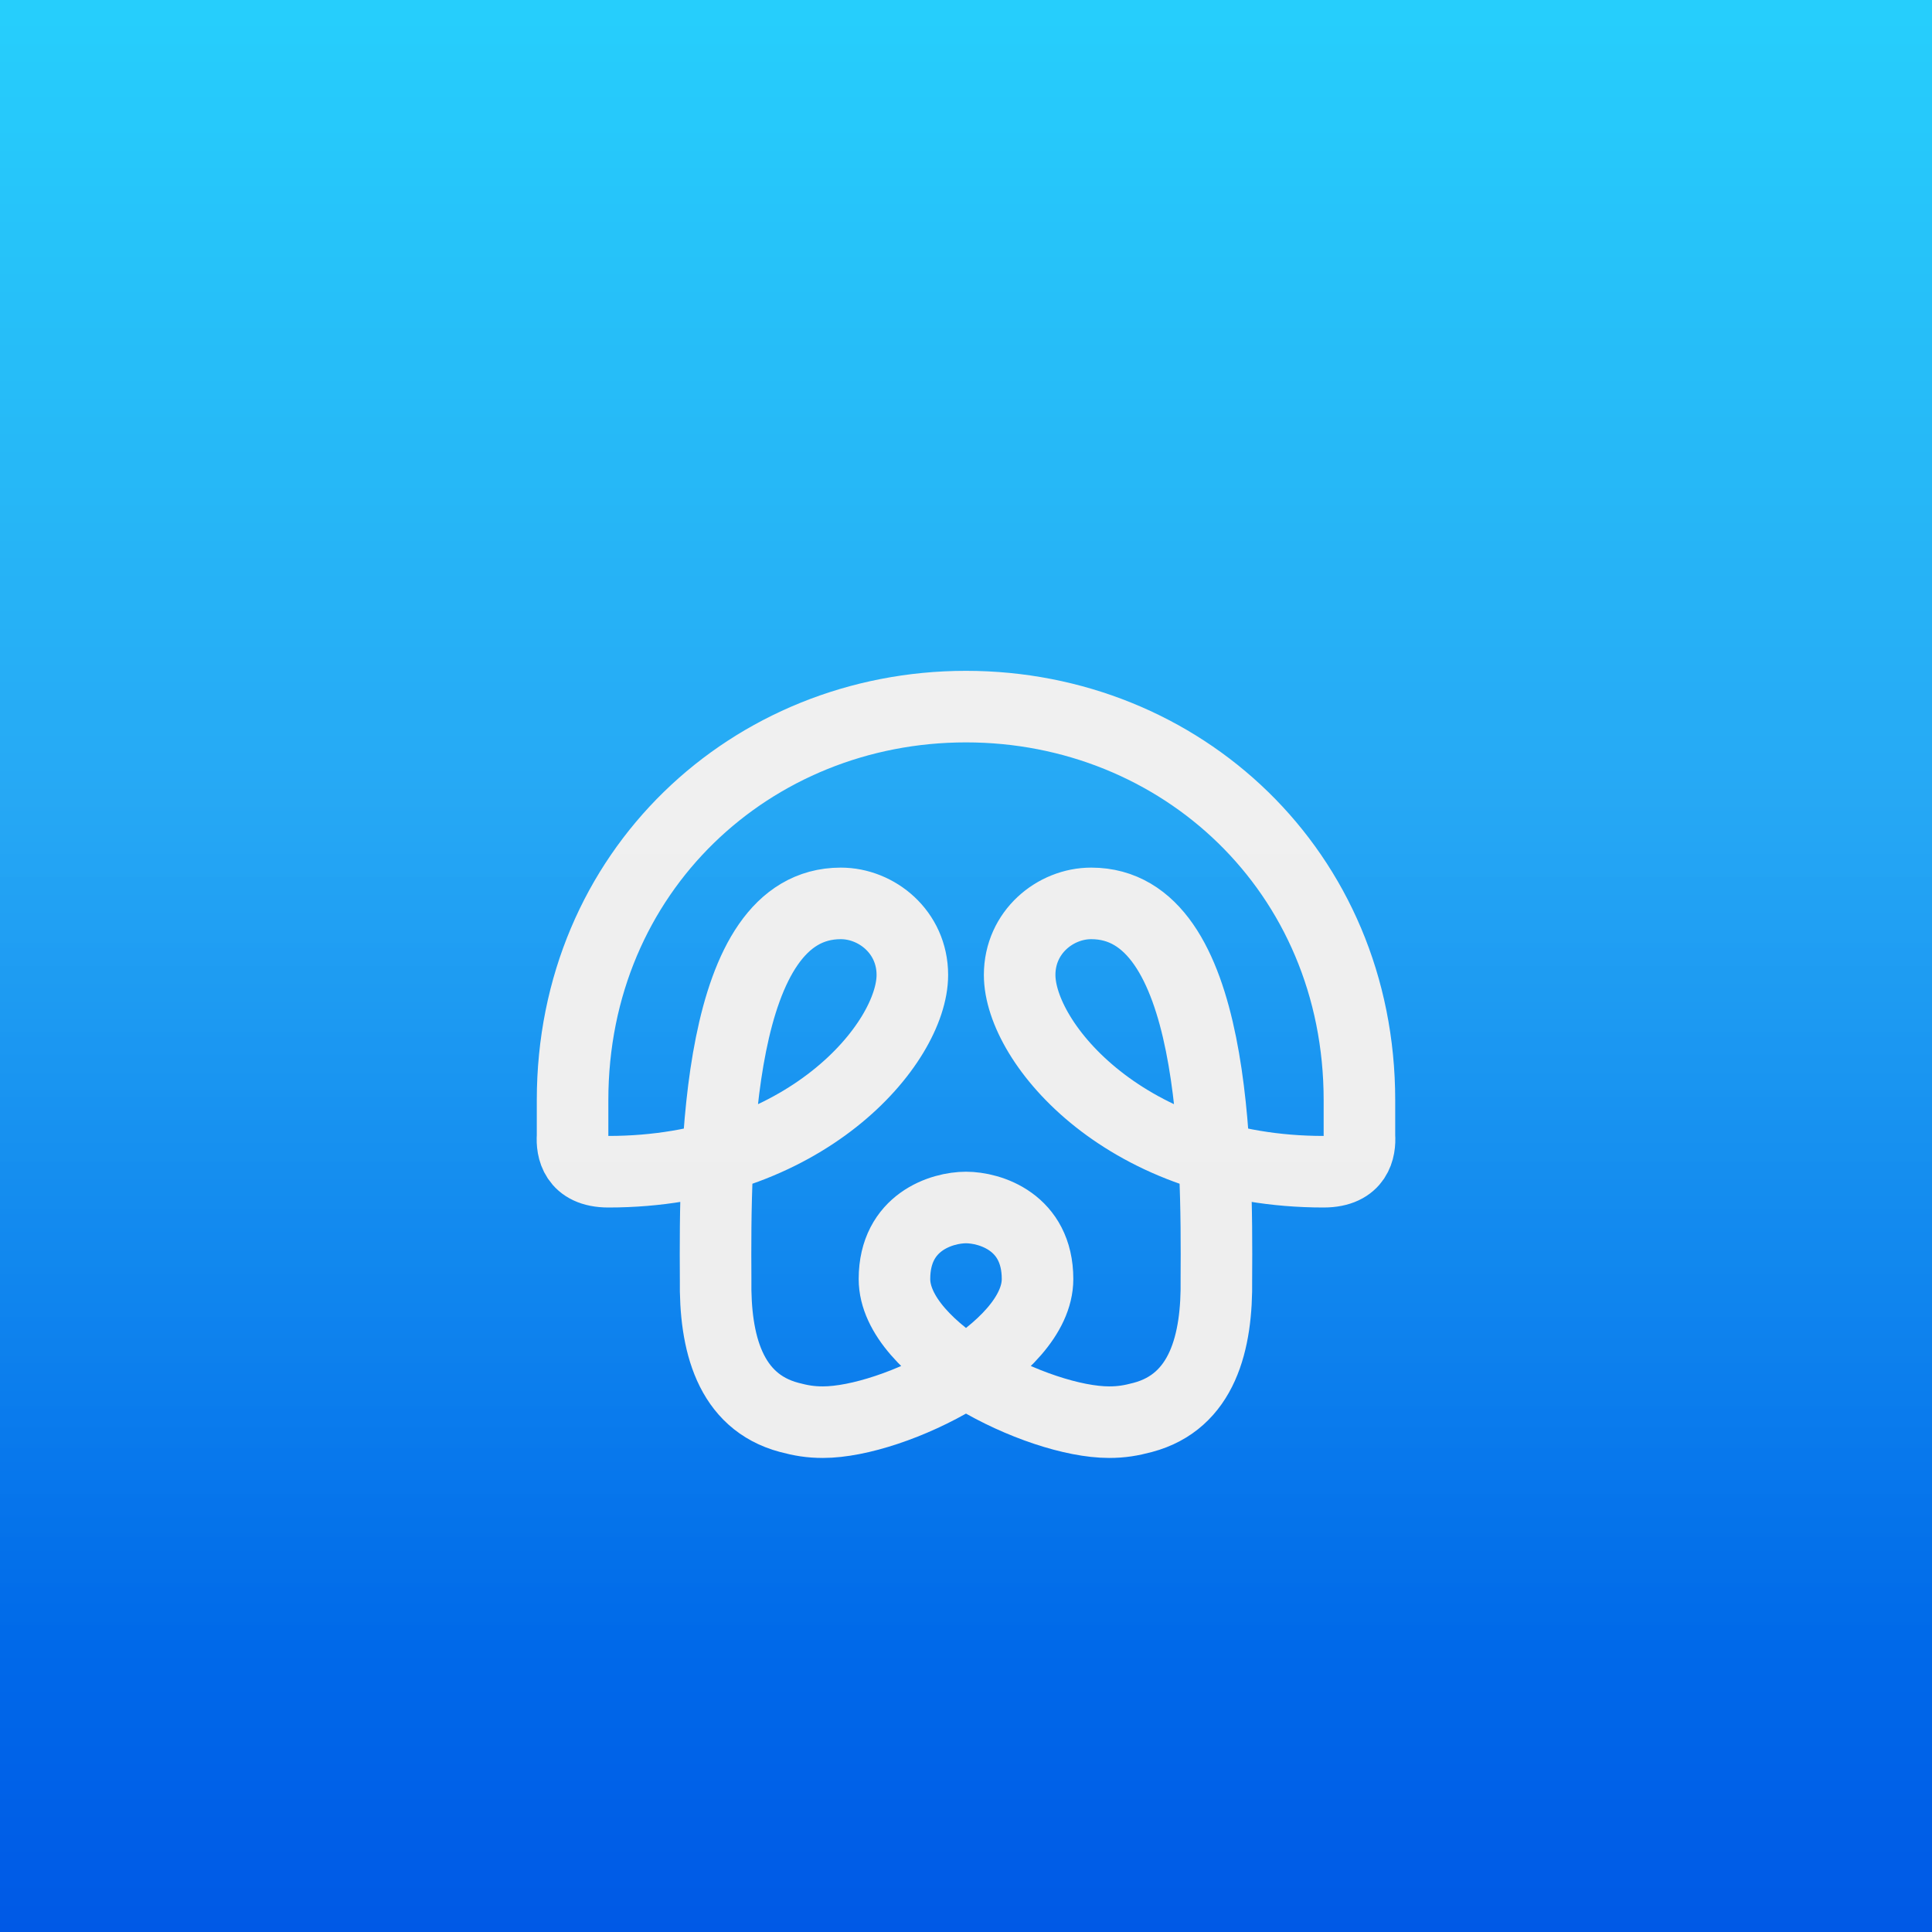 <svg width="108" height="108" viewBox="0 0 108 108" fill="none" xmlns="http://www.w3.org/2000/svg">
<rect width="108" height="108" fill="url(#paint0_linear)"/>
<g filter="url(#filter0_ddi)">
<path d="M46.002 74C45.293 74 44.771 73.907 44.118 73.734C40.789 72.851 39.949 69.544 40.004 66C39.961 59 40.004 45 47.002 45C49.001 45 51.001 46.6 51.001 49C51.001 52.825 45.003 60 34.007 60C32.146 60 31.956 58.724 32.007 58V56C32.007 43.2 42.004 34 54 34C65.996 34 75.993 43.2 75.993 56V58C76.044 58.724 75.854 60 73.993 60C62.997 60 56.999 52.825 56.999 49C56.999 46.6 58.999 45 60.998 45C67.996 45 68.039 59 67.996 66C68.051 69.544 67.211 72.851 63.882 73.734C63.229 73.907 62.707 74 61.998 74C57.999 74 50.001 70 50.001 66C50.001 62.8 52.667 62 54 62C55.333 62 57.999 62.8 57.999 66C57.999 70 50.001 74 46.002 74Z" stroke="#EDEDED" stroke-width="4" stroke-linecap="round" stroke-linejoin="round"/>
</g>
<g style="mix-blend-mode:overlay" opacity="0.15">
<rect width="108" height="108" fill="url(#paint1_linear)"/>
</g>
<defs>
<filter id="filter0_ddi" x="27" y="32" width="54" height="50" filterUnits="userSpaceOnUse" color-interpolation-filters="sRGB">
<feFlood flood-opacity="0" result="BackgroundImageFix"/>
<feColorMatrix in="SourceAlpha" type="matrix" values="0 0 0 0 0 0 0 0 0 0 0 0 0 0 0 0 0 0 127 0"/>
<feOffset dy="3"/>
<feGaussianBlur stdDeviation="1.5"/>
<feColorMatrix type="matrix" values="0 0 0 0 0 0 0 0 0 0.251 0 0 0 0 0.6 0 0 0 0.3 0"/>
<feBlend mode="multiply" in2="BackgroundImageFix" result="effect1_dropShadow"/>
<feColorMatrix in="SourceAlpha" type="matrix" values="0 0 0 0 0 0 0 0 0 0 0 0 0 0 0 0 0 0 127 0"/>
<feOffset dy="1"/>
<feColorMatrix type="matrix" values="0 0 0 0 0 0 0 0 0 0.25 0 0 0 0 0.6 0 0 0 0.25 0"/>
<feBlend mode="multiply" in2="effect1_dropShadow" result="effect2_dropShadow"/>
<feBlend mode="normal" in="SourceGraphic" in2="effect2_dropShadow" result="shape"/>
<feColorMatrix in="SourceAlpha" type="matrix" values="0 0 0 0 0 0 0 0 0 0 0 0 0 0 0 0 0 0 127 0" result="hardAlpha"/>
<feOffset dy="1.5"/>
<feComposite in2="hardAlpha" operator="arithmetic" k2="-1" k3="1"/>
<feColorMatrix type="matrix" values="0 0 0 0 1 0 0 0 0 1 0 0 0 0 1 0 0 0 0.6 0"/>
<feBlend mode="normal" in2="shape" result="effect3_innerShadow"/>
</filter>
<linearGradient id="paint0_linear" x1="54" y1="0" x2="54" y2="108" gradientUnits="userSpaceOnUse">
<stop stop-color="#00C6FB"/>
<stop offset="1" stop-color="#0059E6"/>
</linearGradient>
<linearGradient id="paint1_linear" x1="54" y1="24" x2="54" y2="91.5" gradientUnits="userSpaceOnUse">
<stop stop-color="white"/>
<stop offset="0.307" stop-color="white"/>
<stop offset="1" stop-color="white" stop-opacity="0"/>
</linearGradient>
</defs>
</svg>
